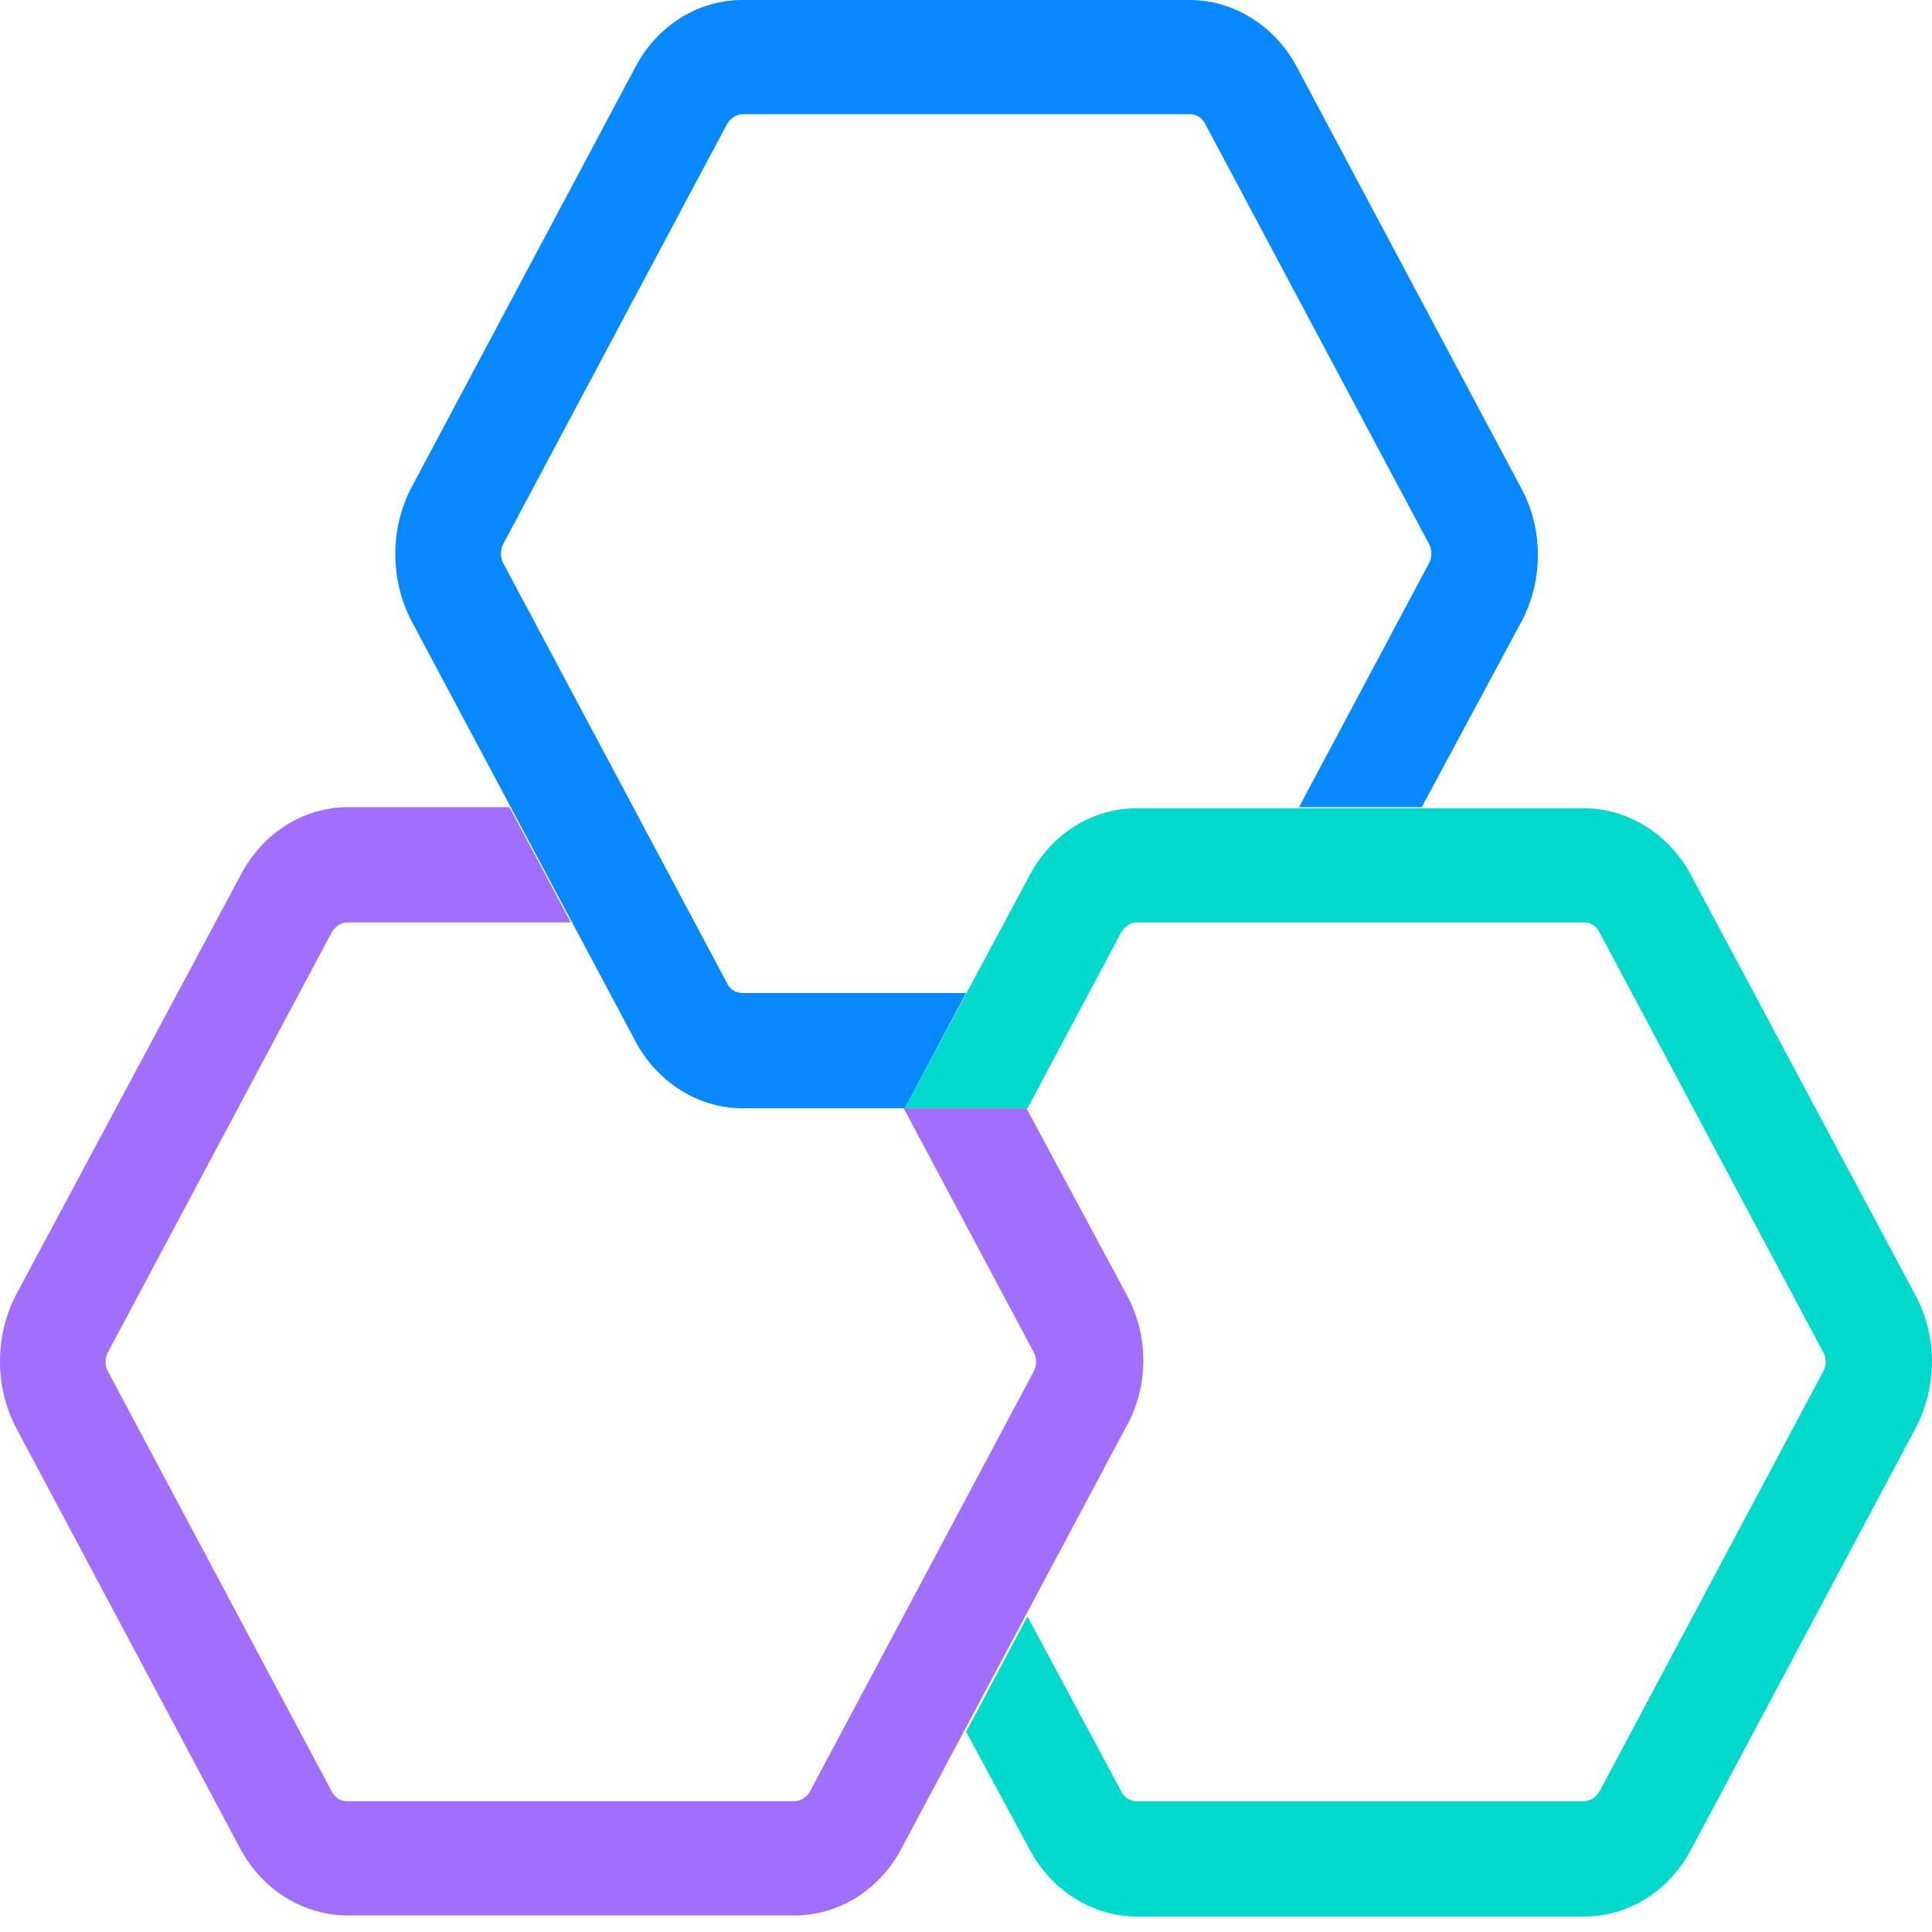 <svg width="41" height="41" viewBox="0 0 41 41" fill="none" xmlns="http://www.w3.org/2000/svg">
<path d="M32.269 10.334L27.523 1.425C27.059 0.546 26.176 0 25.249 0H15.757C14.807 0 13.947 0.546 13.483 1.425L8.737 10.334C8.273 11.213 8.273 12.306 8.737 13.185L13.483 22.094C13.947 22.973 14.829 23.52 15.757 23.52H19.201L20.503 21.073H15.757C15.624 21.073 15.492 21.001 15.426 20.859L10.679 11.95C10.613 11.831 10.613 11.665 10.679 11.546L15.426 2.637C15.492 2.518 15.624 2.423 15.757 2.423H25.249C25.382 2.423 25.514 2.494 25.58 2.637L30.327 11.546C30.393 11.665 30.393 11.831 30.327 11.95L27.567 17.129H30.172L32.291 13.185C32.755 12.306 32.755 11.213 32.269 10.334Z" fill="#0788FE"/>
<path d="M23.902 27.463L21.783 23.52H19.178L21.938 28.699C22.004 28.817 22.004 28.984 21.938 29.102L17.192 38.011C17.125 38.13 16.993 38.225 16.86 38.225H7.368C7.235 38.225 7.103 38.154 7.037 38.011L2.29 29.102C2.224 28.984 2.224 28.817 2.29 28.699L7.037 19.79C7.103 19.671 7.235 19.576 7.368 19.576H12.114L10.812 17.129H7.39C6.441 17.129 5.58 17.675 5.116 18.554L0.348 27.463C-0.116 28.342 -0.116 29.435 0.348 30.314L5.094 39.223C5.558 40.102 6.441 40.648 7.368 40.648H16.86C17.81 40.648 18.671 40.102 19.134 39.223L23.88 30.314C24.388 29.435 24.388 28.342 23.902 27.463Z" fill="#A06FFE"/>
<path d="M40.636 27.463L35.889 18.578C35.426 17.699 34.543 17.153 33.616 17.153H24.123C23.174 17.153 22.313 17.699 21.849 18.578L19.2 23.52H21.805L23.792 19.79C23.858 19.671 23.991 19.576 24.123 19.576H33.616C33.748 19.576 33.881 19.647 33.947 19.79L38.693 28.699C38.759 28.817 38.759 28.984 38.693 29.103L33.947 38.011C33.881 38.13 33.748 38.225 33.616 38.225H24.123C23.991 38.225 23.858 38.154 23.792 38.011L21.805 34.305L20.503 36.752L21.849 39.247C22.313 40.126 23.196 40.672 24.123 40.672H33.616C34.565 40.672 35.426 40.126 35.889 39.247L40.636 30.338C41.121 29.435 41.121 28.342 40.636 27.463Z" fill="#00D9CB"/>
</svg>
